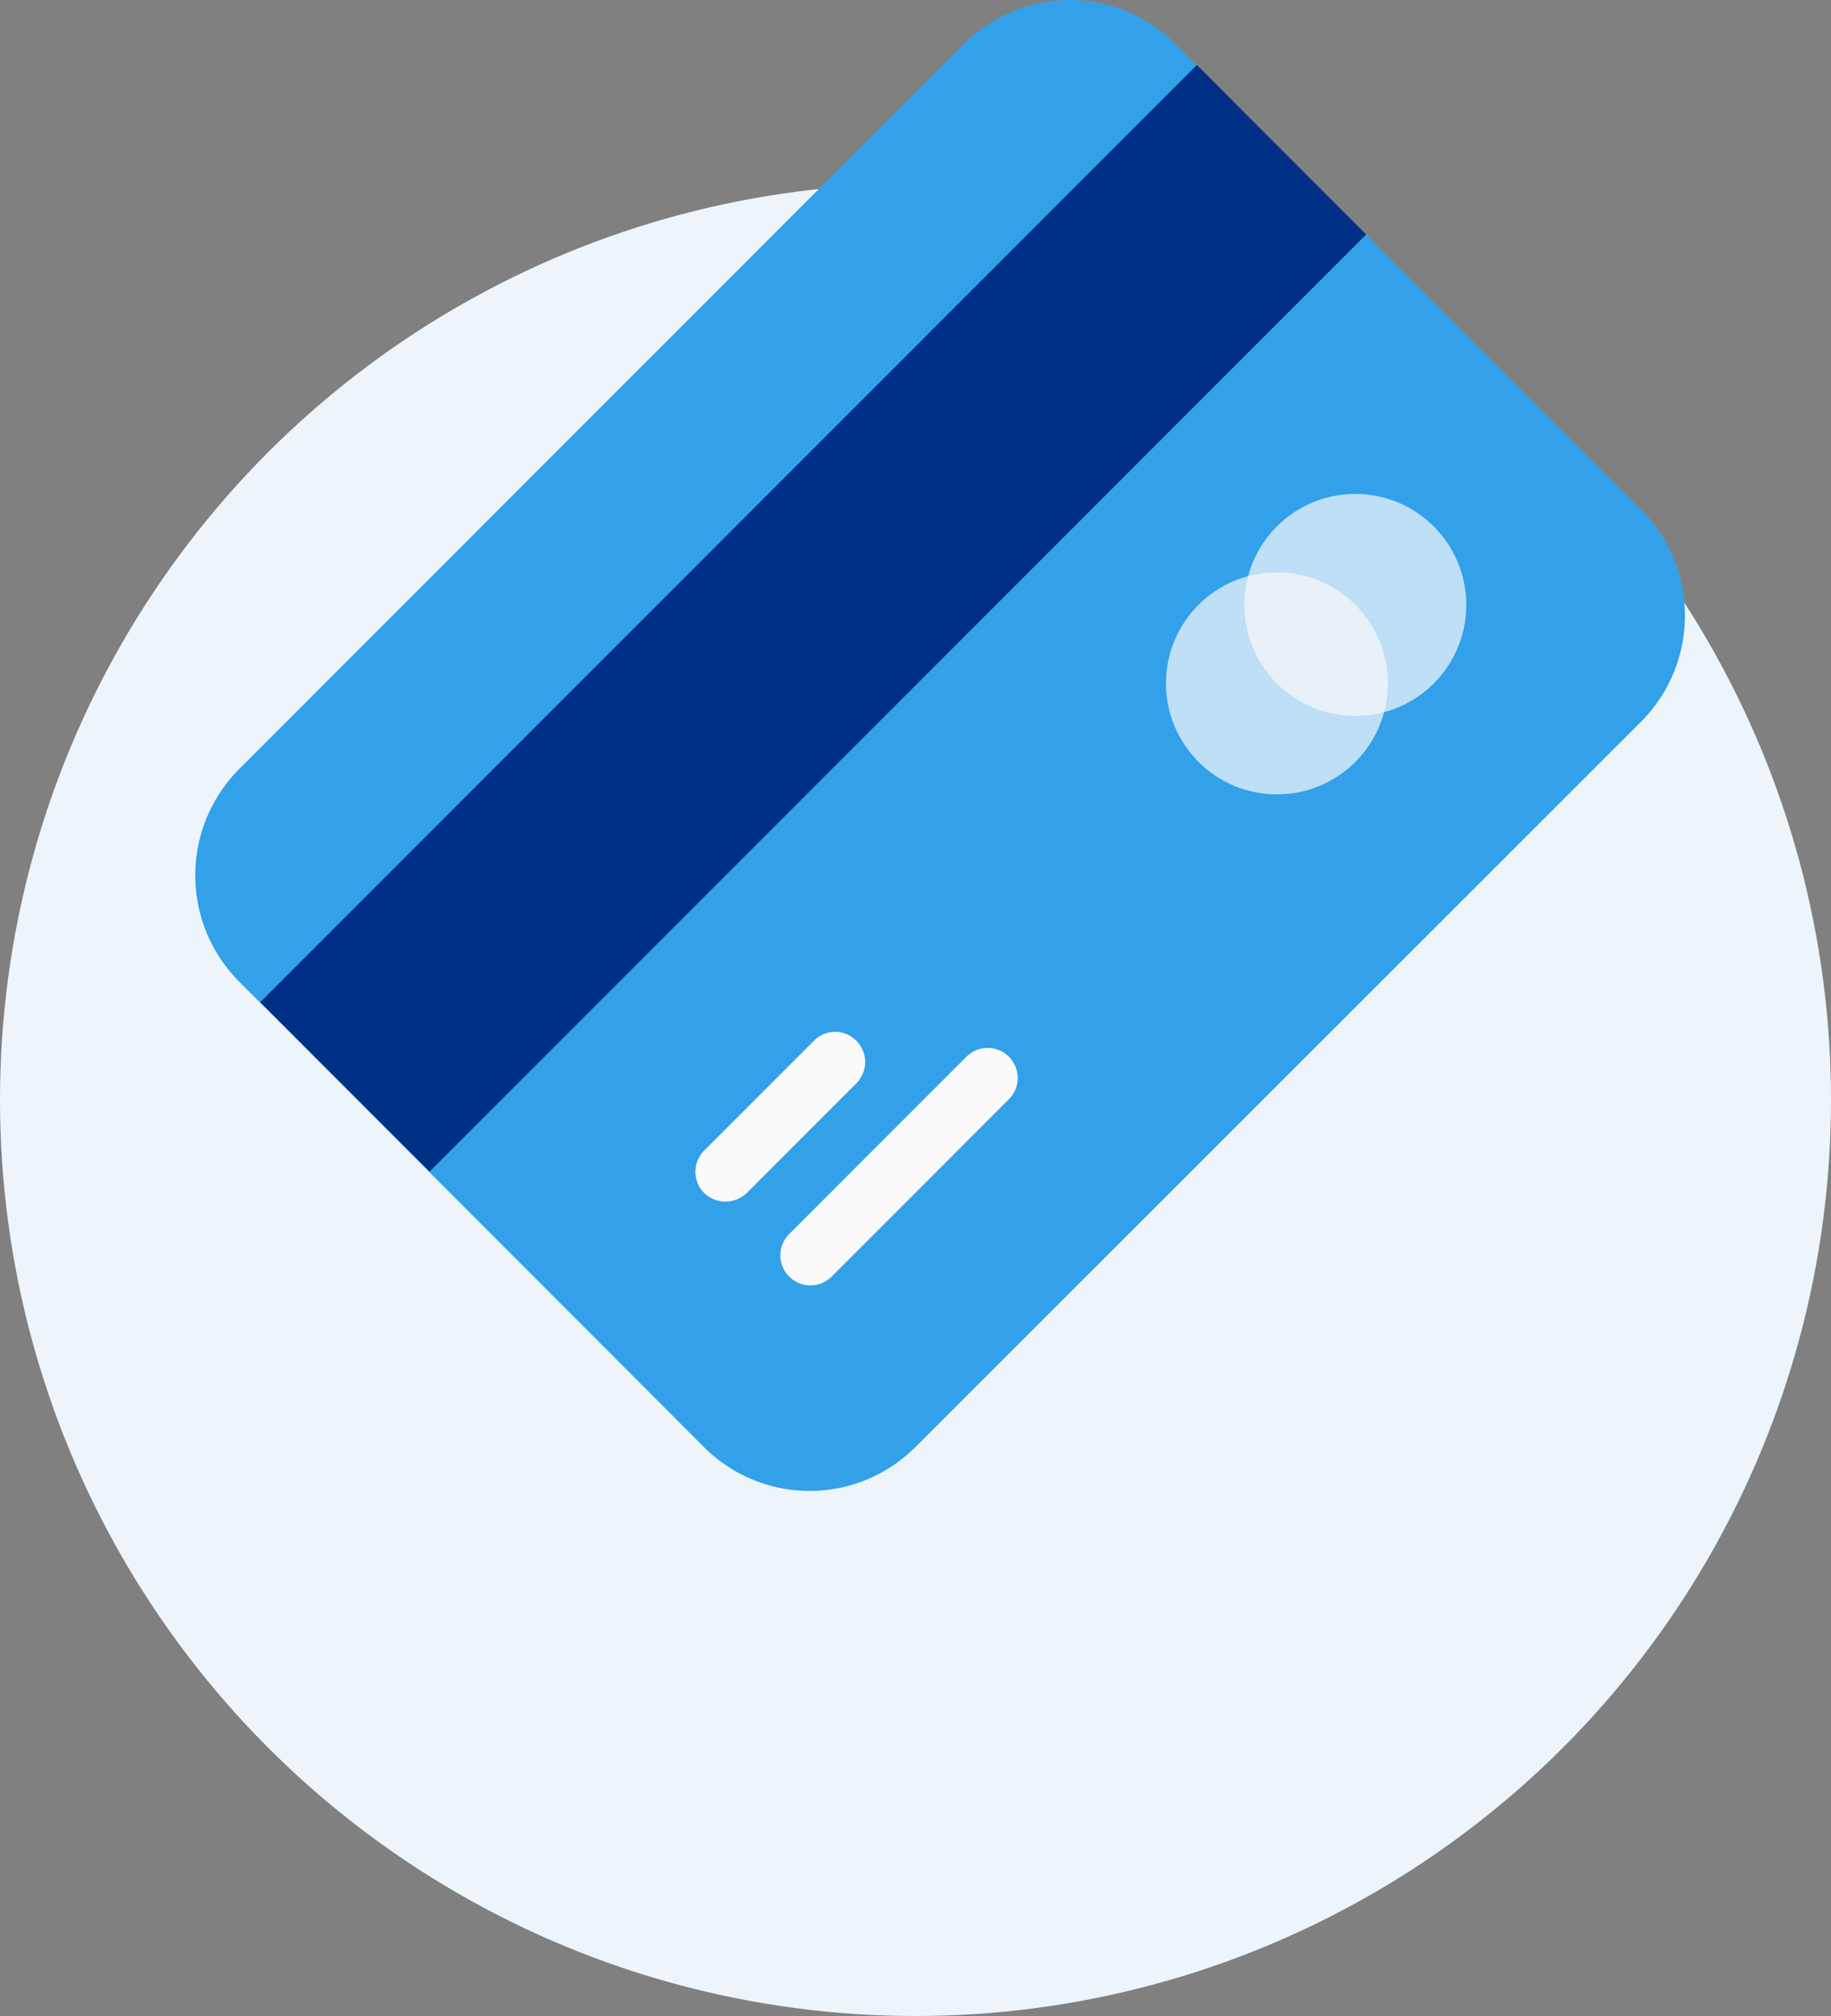 <svg xmlns="http://www.w3.org/2000/svg" viewBox="0 0 50 55.02"><rect x="0" y="0" width="50" height="55.02" fill="#808080" stroke="none"/><defs><style>.cls-1{fill:#edf5fb;}.cls-2{fill:#32a1ea;}.cls-3{fill:#002f86;}.cls-4,.cls-5{fill:#fafafa;}.cls-5{opacity:0.7;}</style></defs><g id="Layer_2" data-name="Layer 2"><g id="Capa_1" data-name="Capa 1"><circle class="cls-1" cx="25" cy="30.02" r="25"/><path class="cls-2" d="M6.52,21,26.32,1.2a4.08,4.08,0,0,1,5.78,0L44.82,13.91a4.1,4.1,0,0,1,0,5.78L25,39.49a4.08,4.08,0,0,1-5.78,0L6.52,26.78A4.11,4.11,0,0,1,6.52,21Z"/><rect class="cls-3" x="4.12" y="13.61" width="36.17" height="6.54" transform="translate(-5.43 20.64) rotate(-45)"/><path class="cls-4" d="M23.39,29.56l-3,3a.84.84,0,0,1-1.16,0,.82.82,0,0,1,0-1.16l3-3a.81.81,0,0,1,1.15,0A.82.82,0,0,1,23.39,29.56Z"/><path class="cls-4" d="M27.55,30l-4.84,4.84a.82.82,0,0,1-1.16-1.16l4.84-4.84A.82.82,0,0,1,27.55,30Z"/><circle class="cls-5" cx="34.87" cy="18.65" r="3.03"/><circle class="cls-5" cx="37.01" cy="16.51" r="3.03"/></g></g></svg>
